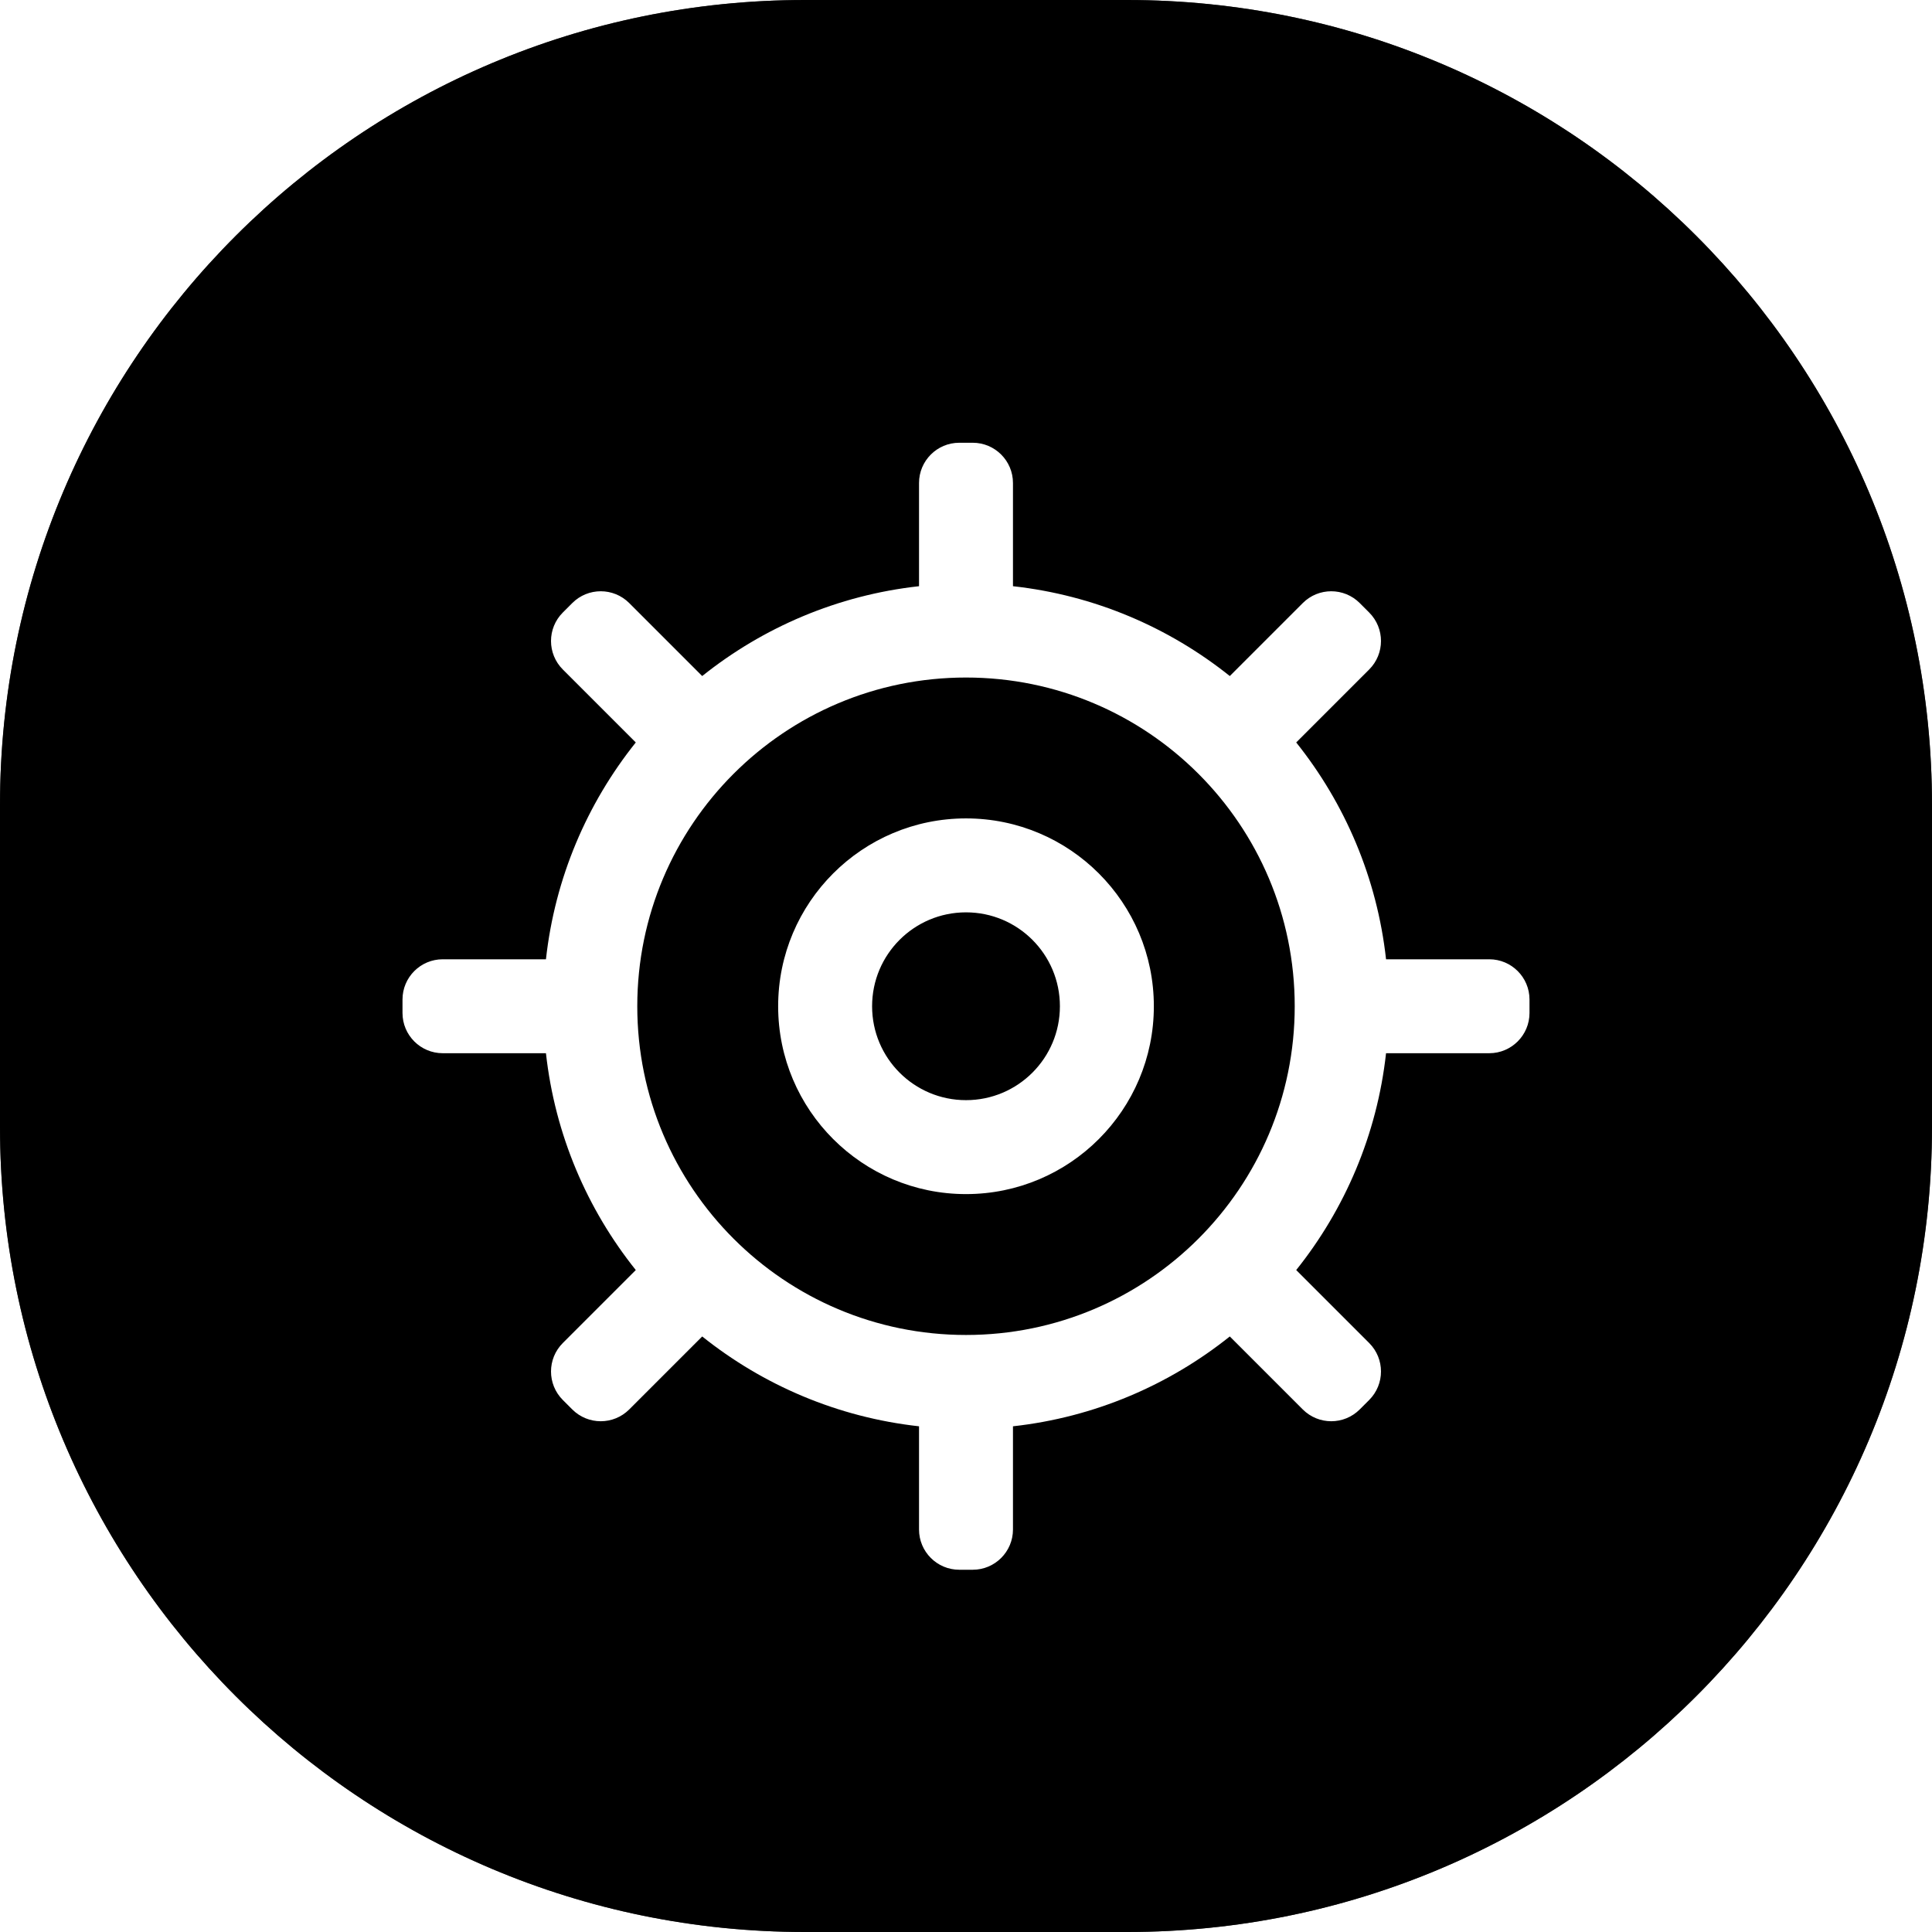 <?xml version="1.0" encoding="UTF-8"?>
<svg width="48px" height="48px" viewBox="0 0 48 48" version="1.1" xmlns="http://www.w3.org/2000/svg" xmlns:xlink="http://www.w3.org/1999/xlink">
    <title>7F4200D8-8DE3-469E-9AC4-BCCD1BEB3625</title>
    <defs>
        <path d="M20,0 L28,0 C39.046,0 48,8.954 48,20 L48,28 C48,39.046 39.046,48 28,48 L20,48 C8.954,48 0,39.046 0,28 L0,20 C0,8.954 8.954,0 20,0 Z" id="path-1"></path>
        <filter x="-4.2%" y="-4.2%" width="108.3%" height="108.3%" filterUnits="objectBoundingBox" id="filter-2">
            <feMorphology radius="2" operator="erode" in="SourceAlpha" result="shadowSpreadInner1"></feMorphology>
            <feGaussianBlur stdDeviation="1" in="shadowSpreadInner1" result="shadowBlurInner1"></feGaussianBlur>
            <feOffset dx="0" dy="0" in="shadowBlurInner1" result="shadowOffsetInner1"></feOffset>
            <feComposite in="shadowOffsetInner1" in2="SourceAlpha" operator="arithmetic" k2="-1" k3="1" result="shadowInnerInner1"></feComposite>
            <feColorMatrix values="0 0 0 0 1   0 0 0 0 1   0 0 0 0 1  0 0 0 0.1 0" type="matrix" in="shadowInnerInner1"></feColorMatrix>
        </filter>
        <filter id="filter-3">
            <feColorMatrix in="SourceGraphic" type="matrix" values="0 0 0 0 1 0 0 0 0 1 0 0 0 0 1 0 0 0 1 0"></feColorMatrix>
        </filter>
        <filter x="-14.3%" y="-14.3%" width="128.6%" height="128.6%" filterUnits="objectBoundingBox" id="filter-4">
            <feOffset dx="0" dy="1" in="SourceAlpha" result="shadowOffsetOuter1"></feOffset>
            <feGaussianBlur stdDeviation="0.5" in="shadowOffsetOuter1" result="shadowBlurOuter1"></feGaussianBlur>
            <feColorMatrix values="0 0 0 0 0   0 0 0 0 0   0 0 0 0 0  0 0 0 0.3 0" type="matrix" in="shadowBlurOuter1" result="shadowMatrixOuter1"></feColorMatrix>
            <feMerge>
                <feMergeNode in="shadowMatrixOuter1"></feMergeNode>
                <feMergeNode in="SourceGraphic"></feMergeNode>
            </feMerge>
        </filter>
    </defs>
    <g id="UI" stroke="none" stroke-width="1" fill="none" fill-rule="evenodd">
        <g id="Icons" transform="translate(-1224, -900)">
            <g id="launcher_ic/setting" transform="translate(1224, 900)">
                <g id="Rectangle">
                    <use fill="#4D4D4D" fill-rule="evenodd" xlink:href="#path-1"></use>
                    <use fill="black" fill-opacity="1" filter="url(#filter-2)" xlink:href="#path-1"></use>
                </g>
                <g filter="url(#filter-3)" id="ic/control-tower/setting/rest">
                    <g filter="url(#filter-4)" transform="translate(10, 10)">
                        <g id="setting-icon">
                            <path d="M7.446,22.204 L5.633,24.017 C5.242,24.408 4.609,24.408 4.218,24.017 L3.983,23.782 C3.592,23.391 3.592,22.758 3.983,22.367 L5.796,20.554 L5.796,20.554 C4.588,19.043 3.788,17.192 3.564,15.167 L1,15.167 C0.448,15.167 3.49118082e-15,14.719 0,14.167 L0,13.833 C-6.76353751e-17,13.281 0.448,12.833 1,12.833 L3.564,12.833 L3.564,12.833 C3.788,10.808 4.588,8.957 5.796,7.446 L3.983,5.633 C3.592,5.242 3.592,4.609 3.983,4.218 L4.218,3.983 C4.609,3.592 5.242,3.592 5.633,3.983 L7.446,5.796 L7.446,5.796 C8.957,4.588 10.808,3.788 12.833,3.564 L12.833,1 C12.833,0.448 13.281,1.6557653e-15 13.833,0 L14.167,0 C14.719,8.7960173e-16 15.167,0.448 15.167,1 L15.167,3.564 L15.167,3.564 C17.192,3.788 19.043,4.588 20.554,5.796 L22.367,3.983 C22.758,3.592 23.391,3.592 23.782,3.983 L24.017,4.218 C24.408,4.609 24.408,5.242 24.017,5.633 L22.204,7.446 L22.204,7.446 C23.412,8.957 24.212,10.808 24.436,12.833 L27,12.833 C27.552,12.833 28,13.281 28,13.833 L28,14.167 C28,14.719 27.552,15.167 27,15.167 L24.436,15.167 L24.436,15.167 C24.212,17.192 23.412,19.043 22.204,20.554 L24.017,22.367 C24.408,22.758 24.408,23.391 24.017,23.782 L23.782,24.017 C23.391,24.408 22.758,24.408 22.367,24.017 L20.554,22.204 L20.554,22.204 C19.043,23.412 17.192,24.212 15.167,24.436 L15.167,27 C15.167,27.552 14.719,28 14.167,28 L13.833,28 C13.281,28 12.833,27.552 12.833,27 L12.833,24.436 L12.833,24.436 C10.808,24.212 8.957,23.412 7.446,22.204 Z M22.167,14 C22.167,11.745 21.253,9.703 19.775,8.225 C18.297,6.747 16.255,5.833 14,5.833 C9.49,5.833 5.833,9.49 5.833,14 C5.833,18.51 9.49,22.167 14,22.167 C16.255,22.167 18.297,21.253 19.775,19.775 C21.253,18.297 22.167,16.255 22.167,14 Z M14,16.333 C15.289,16.333 16.333,15.289 16.333,14 C16.333,12.711 15.289,11.667 14,11.667 C12.711,11.667 11.667,12.711 11.667,14 C11.667,15.289 12.711,16.333 14,16.333 Z M14,18.667 C11.423,18.667 9.333,16.577 9.333,14 C9.333,11.423 11.423,9.333 14,9.333 C16.577,9.333 18.667,11.423 18.667,14 C18.667,16.577 16.577,18.667 14,18.667 Z" id="Shape" fill="#FFFFFF"></path>
                            <g id="Group"></g>
                        </g>
                    </g>
                </g>
            </g>
        </g>
    </g>
</svg>